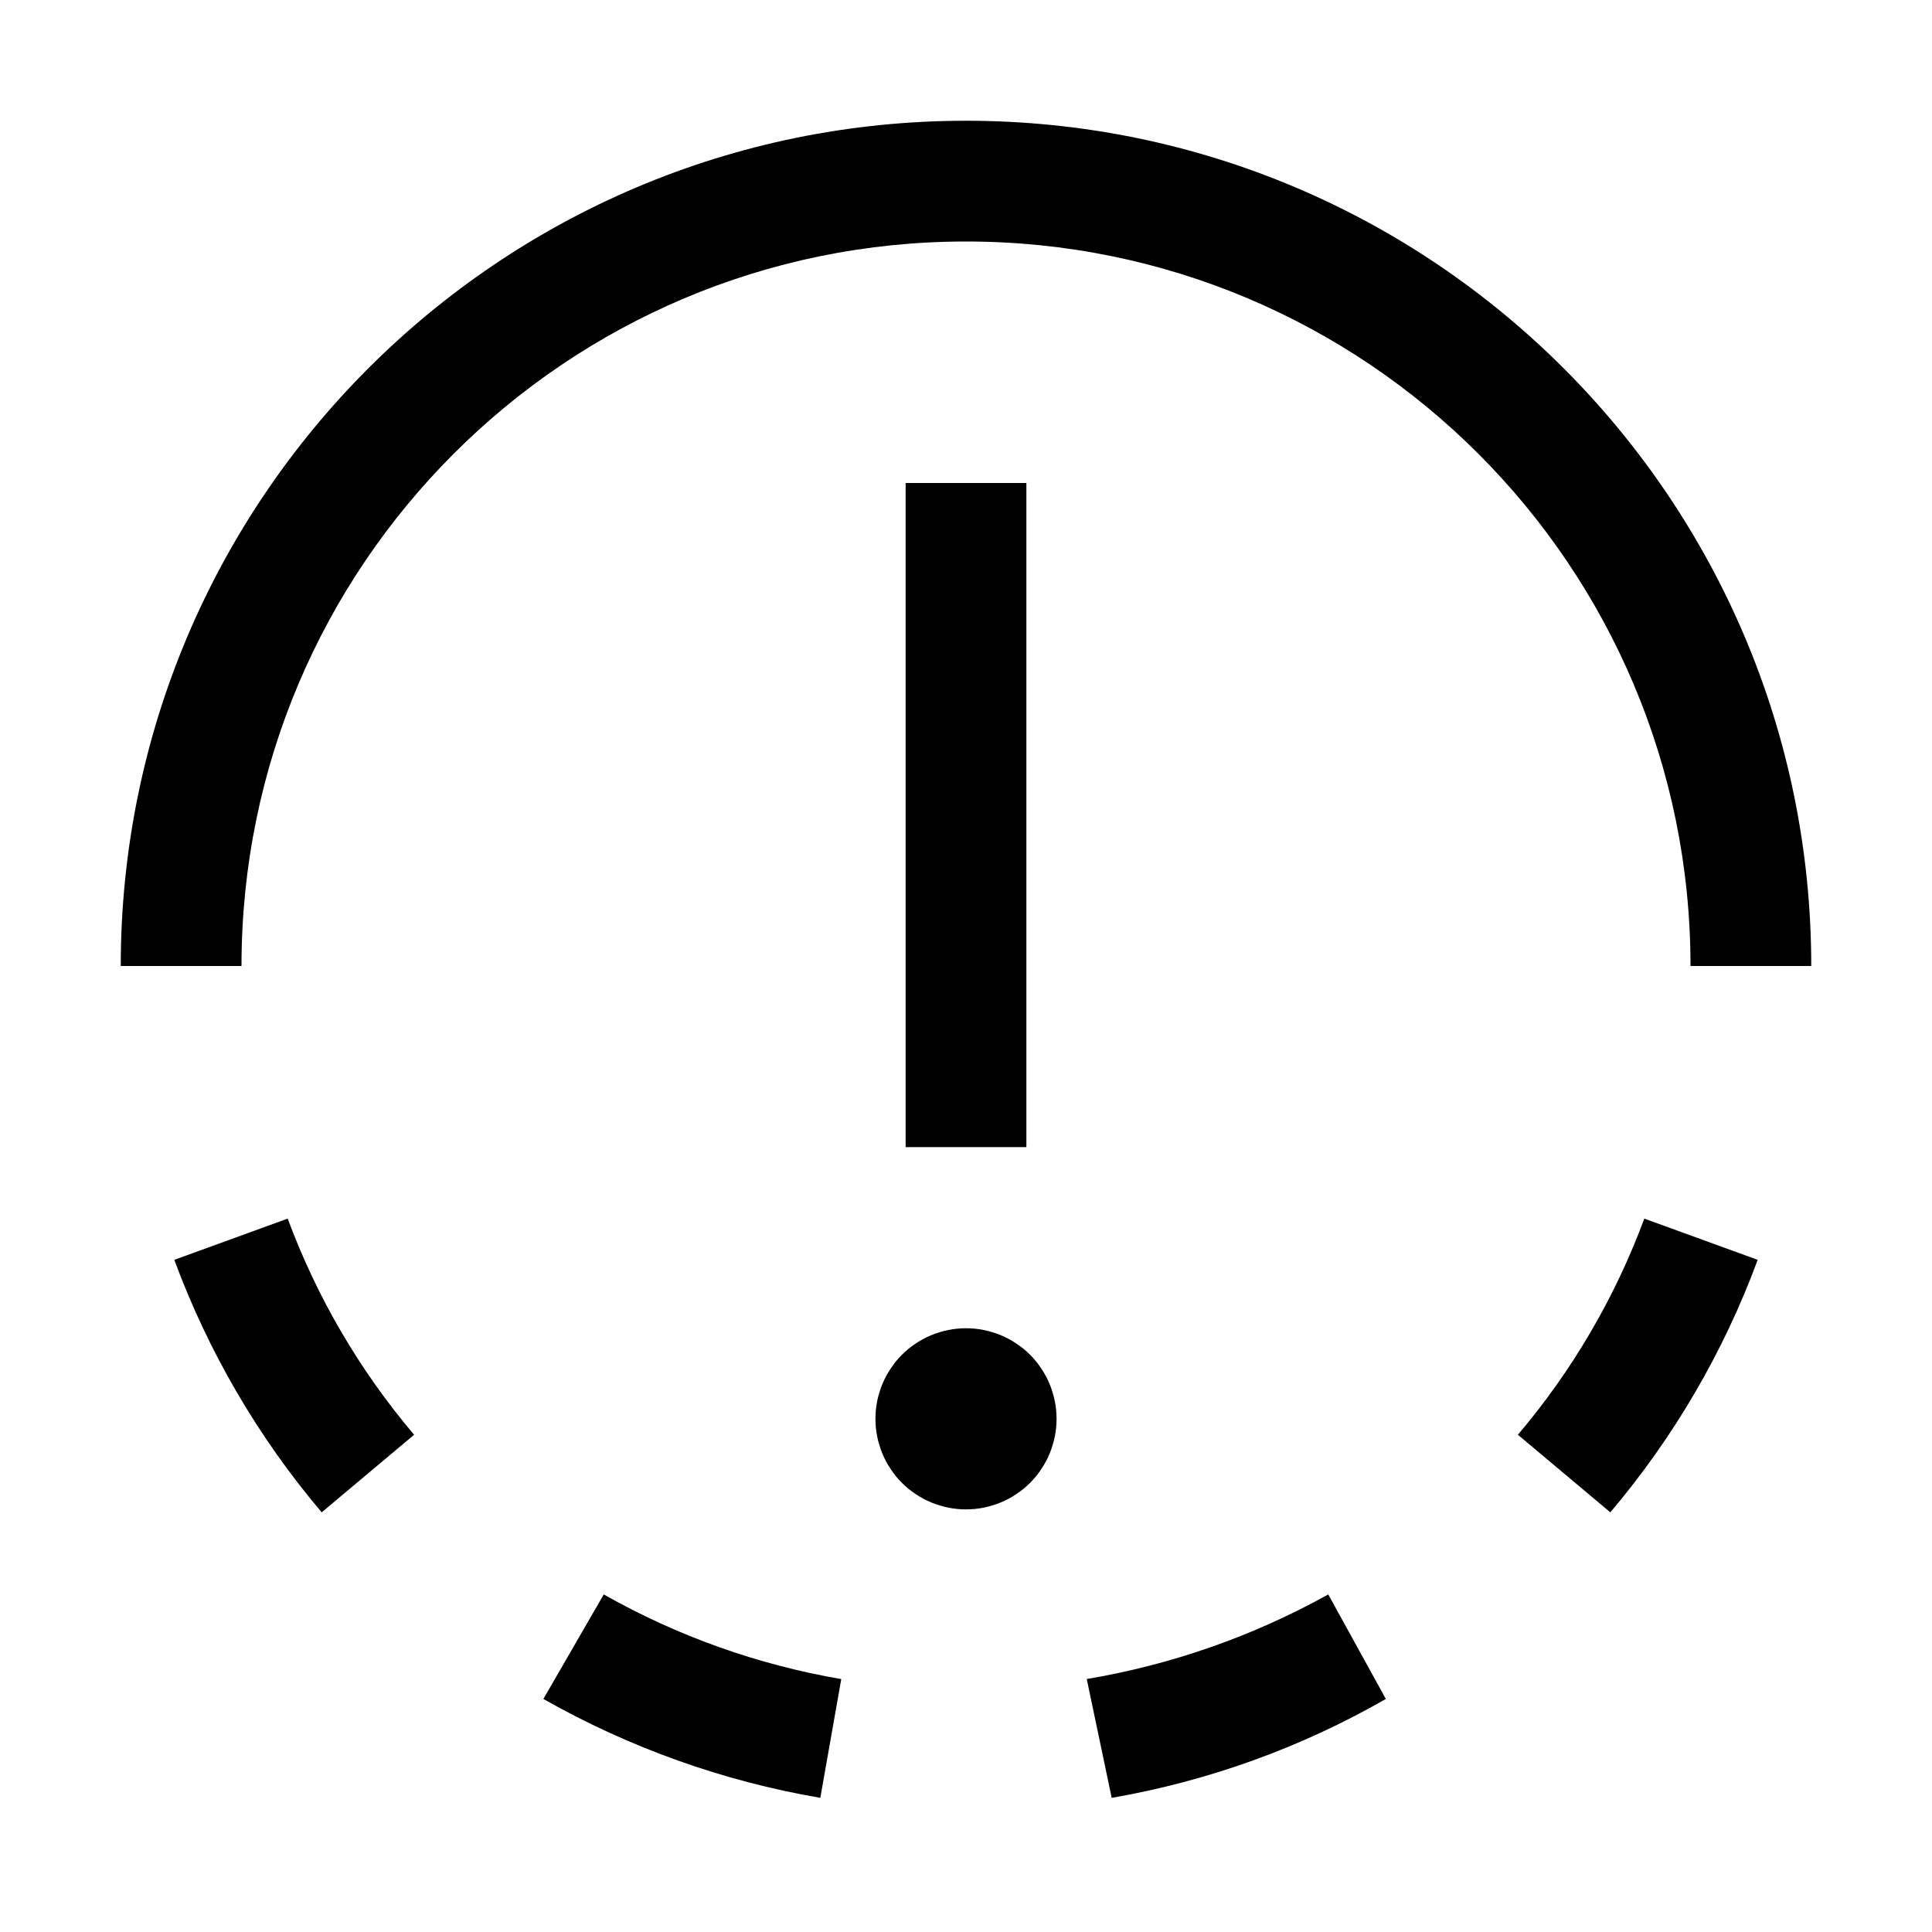 <svg xmlns="http://www.w3.org/2000/svg" xmlns:xlink="http://www.w3.org/1999/xlink" fill="none" version="1.1" width="32" height="32" viewBox="0 0 32 32"><defs><clipPath id="master_svg0_134_24982"><rect x="0" y="0" width="32" height="32" rx="0"/></clipPath></defs><g clip-path="url(#master_svg0_134_24982)"><g><path d="M25.141,23.764L26.672,25.049C27.723,23.808,28.549,22.393,29.113,20.867L27.235,20.184C26.751,21.49,26.042,22.702,25.141,23.764Z" fill="#000000" fill-opacity="1"/></g><g><path d="M18,27.81L18.413,29.778C20.011,29.501,21.548,28.947,22.954,28.14L22,26.409C20.756,27.1,19.403,27.574,18,27.81Z" fill="#000000" fill-opacity="1"/></g><g><path d="M10,26.409L9,28.14C10.423,28.947,11.975,29.502,13.587,29.778L13.934,27.811C12.552,27.574,11.221,27.1,10,26.409Z" fill="#000000" fill-opacity="1"/></g><g><path d="M4.765,20.184L2.887,20.867C3.451,22.393,4.277,23.808,5.328,25.049L6.859,23.764C5.958,22.702,5.249,21.49,4.765,20.184Z" fill="#000000" fill-opacity="1"/></g><g><path d="M17.5,23.5Q17.5,23.574,17.493,23.647Q17.486,23.72,17.471,23.793Q17.457,23.865,17.435,23.935Q17.414,24.006,17.386,24.074Q17.358,24.142,17.323,24.207Q17.288,24.272,17.247,24.333Q17.206,24.395,17.16,24.452Q17.113,24.509,17.061,24.561Q17.009,24.613,16.952,24.66Q16.895,24.706,16.833,24.747Q16.772,24.788,16.707,24.823Q16.642,24.858,16.574,24.886Q16.506,24.914,16.435,24.935Q16.365,24.957,16.293,24.971Q16.22,24.986,16.147,24.993Q16.074,25,16,25Q15.926,25,15.853,24.993Q15.78,24.986,15.707,24.971Q15.635,24.957,15.565,24.935Q15.494,24.914,15.426,24.886Q15.358,24.858,15.293,24.823Q15.228,24.788,15.167,24.747Q15.105,24.706,15.048,24.66Q14.991,24.613,14.939,24.561Q14.887,24.509,14.84,24.452Q14.794,24.395,14.753,24.333Q14.712,24.272,14.677,24.207Q14.642,24.142,14.614,24.074Q14.586,24.006,14.565,23.935Q14.543,23.865,14.529,23.793Q14.514,23.72,14.507,23.647Q14.5,23.574,14.5,23.5Q14.5,23.426,14.507,23.353Q14.514,23.28,14.529,23.207Q14.543,23.135,14.565,23.065Q14.586,22.994,14.614,22.926Q14.642,22.858,14.677,22.793Q14.712,22.728,14.753,22.667Q14.794,22.605,14.84,22.548Q14.887,22.491,14.939,22.439Q14.991,22.387,15.048,22.34Q15.105,22.294,15.167,22.253Q15.228,22.212,15.293,22.177Q15.358,22.142,15.426,22.114Q15.494,22.086,15.565,22.065Q15.635,22.043,15.707,22.029Q15.78,22.014,15.853,22.007Q15.926,22,16,22Q16.074,22,16.147,22.007Q16.22,22.014,16.293,22.029Q16.365,22.043,16.435,22.065Q16.506,22.086,16.574,22.114Q16.642,22.142,16.707,22.177Q16.772,22.212,16.833,22.253Q16.895,22.294,16.952,22.34Q17.009,22.387,17.061,22.439Q17.113,22.491,17.16,22.548Q17.206,22.605,17.247,22.667Q17.288,22.728,17.323,22.793Q17.358,22.858,17.386,22.926Q17.414,22.994,17.435,23.065Q17.457,23.135,17.471,23.207Q17.486,23.28,17.493,23.353Q17.5,23.426,17.5,23.5Z" fill="#000000" fill-opacity="1"/></g><g><rect x="15" y="8" width="2" height="11" rx="0" fill="#000000" fill-opacity="1"/></g><g><path d="M30,16L28,16C28,9.373,22.627,4,16,4C9.373,4,4,9.373,4,16L2,16C2,8.268,8.268,2,16,2C23.732,2,30,8.268,30,16Z" fill="#000000" fill-opacity="1"/></g><g></g></g></svg>